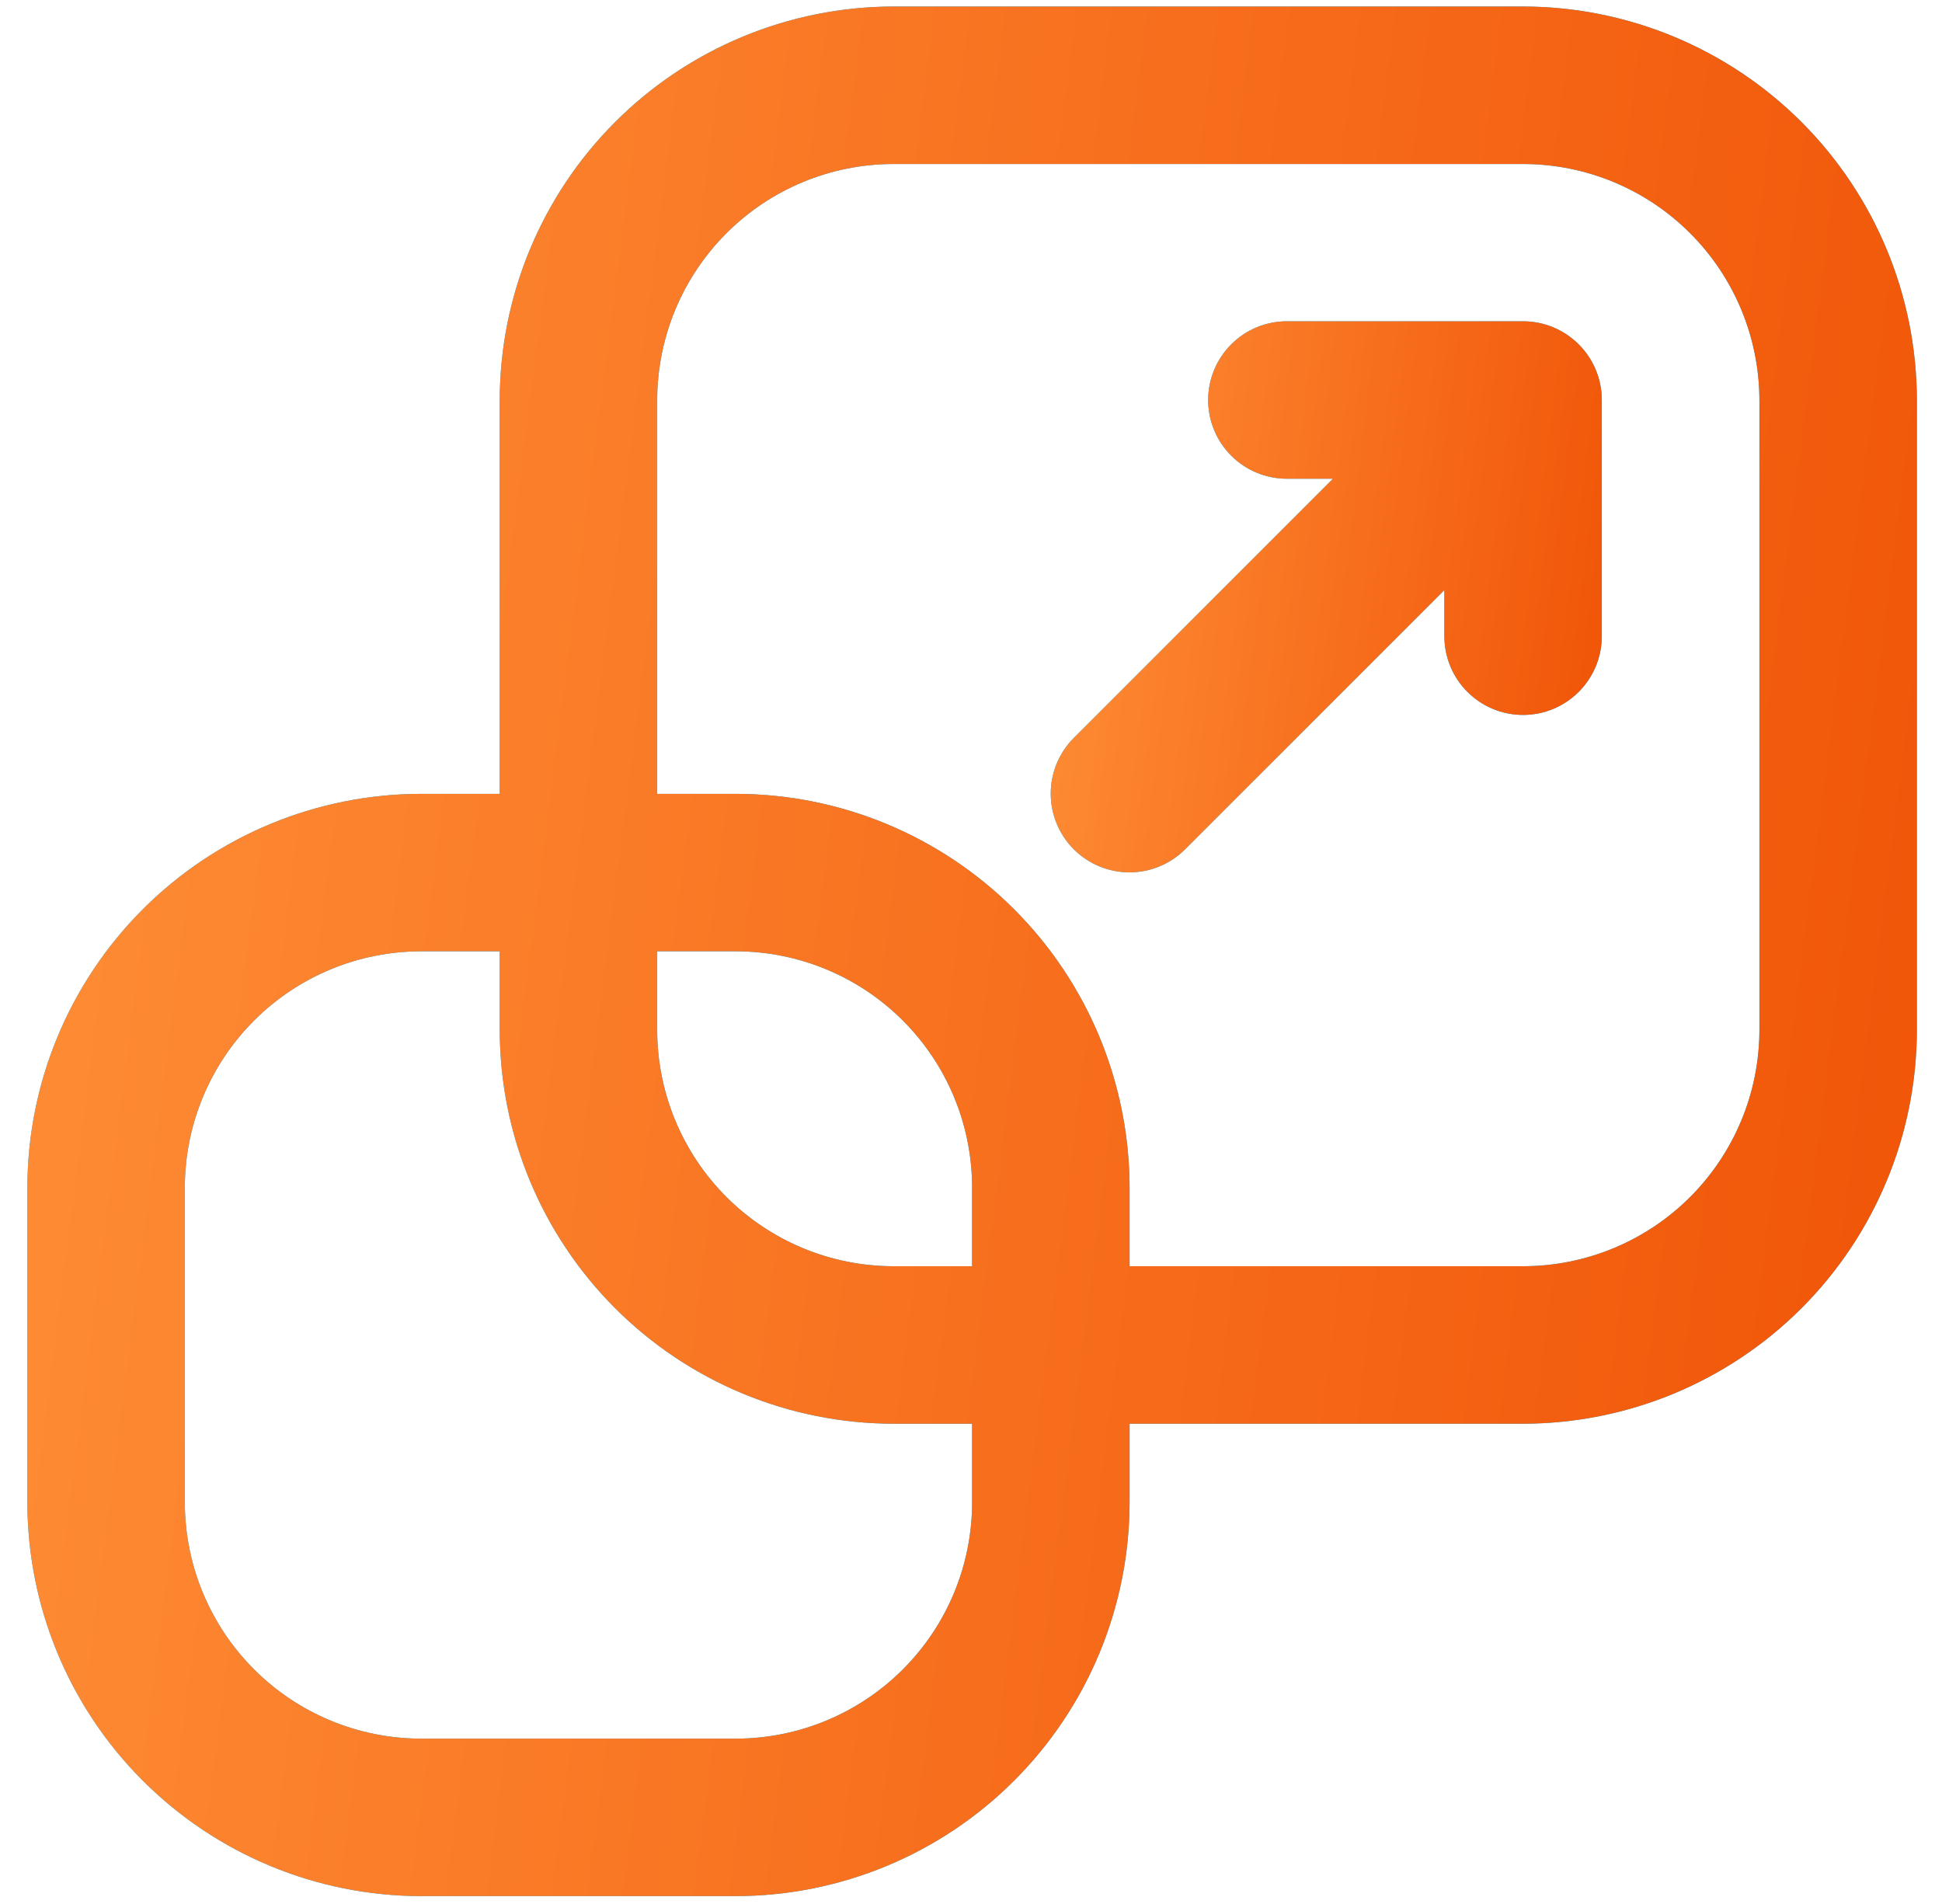 <svg width="51" height="50" viewBox="0 0 51 50" fill="none" xmlns="http://www.w3.org/2000/svg">
<path d="M40.002 0.171H23.462C20.721 0.175 18.094 1.265 16.156 3.203C14.218 5.141 13.127 7.768 13.124 10.509V20.847H11.057C8.316 20.85 5.688 21.94 3.75 23.878C1.812 25.817 0.722 28.444 0.719 31.185L0.719 39.455C0.722 42.196 1.812 44.824 3.75 46.761C5.688 48.7 8.316 49.79 11.057 49.793H19.327C22.068 49.79 24.695 48.7 26.633 46.761C28.571 44.824 29.661 42.196 29.665 39.455V37.388H40.002C42.743 37.384 45.371 36.294 47.309 34.356C49.247 32.418 50.337 29.791 50.34 27.05V10.509C50.337 7.768 49.247 5.141 47.309 3.203C45.371 1.265 42.743 0.175 40.002 0.171ZM25.529 39.455C25.528 41.1 24.874 42.676 23.711 43.839C22.548 45.002 20.971 45.656 19.327 45.658H11.057C9.412 45.656 7.835 45.002 6.673 43.839C5.51 42.676 4.856 41.1 4.854 39.455V31.185C4.856 29.54 5.51 27.964 6.673 26.801C7.835 25.638 9.412 24.984 11.057 24.982H13.124V27.05C13.127 29.791 14.218 32.418 16.156 34.356C18.094 36.294 20.721 37.384 23.462 37.388H25.529V39.455ZM25.529 33.252H23.462C21.817 33.251 20.241 32.596 19.078 31.434C17.915 30.271 17.261 28.694 17.259 27.05V24.982H19.327C20.971 24.984 22.548 25.638 23.711 26.801C24.874 27.964 25.528 29.54 25.529 31.185V33.252ZM46.205 27.05C46.203 28.694 45.549 30.271 44.386 31.434C43.224 32.596 41.647 33.251 40.002 33.252H29.665V31.185C29.661 28.444 28.571 25.817 26.633 23.878C24.695 21.94 22.068 20.85 19.327 20.847H17.259V10.509C17.261 8.865 17.915 7.288 19.078 6.125C20.241 4.962 21.817 4.308 23.462 4.307H40.002C41.647 4.308 43.224 4.962 44.386 6.125C45.549 7.288 46.203 8.865 46.205 10.509V27.05Z" fill="#00B4FF"/>
<path d="M40.002 0.171H23.462C20.721 0.175 18.094 1.265 16.156 3.203C14.218 5.141 13.127 7.768 13.124 10.509V20.847H11.057C8.316 20.85 5.688 21.94 3.75 23.878C1.812 25.817 0.722 28.444 0.719 31.185L0.719 39.455C0.722 42.196 1.812 44.824 3.75 46.761C5.688 48.7 8.316 49.79 11.057 49.793H19.327C22.068 49.79 24.695 48.7 26.633 46.761C28.571 44.824 29.661 42.196 29.665 39.455V37.388H40.002C42.743 37.384 45.371 36.294 47.309 34.356C49.247 32.418 50.337 29.791 50.34 27.05V10.509C50.337 7.768 49.247 5.141 47.309 3.203C45.371 1.265 42.743 0.175 40.002 0.171ZM25.529 39.455C25.528 41.1 24.874 42.676 23.711 43.839C22.548 45.002 20.971 45.656 19.327 45.658H11.057C9.412 45.656 7.835 45.002 6.673 43.839C5.51 42.676 4.856 41.1 4.854 39.455V31.185C4.856 29.54 5.51 27.964 6.673 26.801C7.835 25.638 9.412 24.984 11.057 24.982H13.124V27.05C13.127 29.791 14.218 32.418 16.156 34.356C18.094 36.294 20.721 37.384 23.462 37.388H25.529V39.455ZM25.529 33.252H23.462C21.817 33.251 20.241 32.596 19.078 31.434C17.915 30.271 17.261 28.694 17.259 27.05V24.982H19.327C20.971 24.984 22.548 25.638 23.711 26.801C24.874 27.964 25.528 29.54 25.529 31.185V33.252ZM46.205 27.05C46.203 28.694 45.549 30.271 44.386 31.434C43.224 32.596 41.647 33.251 40.002 33.252H29.665V31.185C29.661 28.444 28.571 25.817 26.633 23.878C24.695 21.94 22.068 20.85 19.327 20.847H17.259V10.509C17.261 8.865 17.915 7.288 19.078 6.125C20.241 4.962 21.817 4.308 23.462 4.307H40.002C41.647 4.308 43.224 4.962 44.386 6.125C45.549 7.288 46.203 8.865 46.205 10.509V27.05Z" fill="url(#paint0_linear_38_2433)"/>
<path d="M39.998 8.437H33.796C33.247 8.437 32.721 8.655 32.334 9.043C31.946 9.43 31.728 9.956 31.728 10.505C31.728 11.053 31.946 11.579 32.334 11.967C32.721 12.354 33.247 12.572 33.796 12.572H35.006L28.199 19.379C27.812 19.767 27.594 20.293 27.594 20.841C27.594 21.39 27.812 21.916 28.199 22.303C28.587 22.691 29.113 22.909 29.661 22.909C30.21 22.909 30.736 22.691 31.123 22.303L37.931 15.496V16.707C37.931 17.256 38.149 17.782 38.536 18.169C38.924 18.557 39.45 18.775 39.998 18.775C40.547 18.775 41.073 18.557 41.46 18.169C41.848 17.782 42.066 17.256 42.066 16.707V10.505C42.066 9.956 41.848 9.43 41.46 9.043C41.073 8.655 40.547 8.437 39.998 8.437Z" fill="#00B4FF"/>
<path d="M39.998 8.437H33.796C33.247 8.437 32.721 8.655 32.334 9.043C31.946 9.43 31.728 9.956 31.728 10.505C31.728 11.053 31.946 11.579 32.334 11.967C32.721 12.354 33.247 12.572 33.796 12.572H35.006L28.199 19.379C27.812 19.767 27.594 20.293 27.594 20.841C27.594 21.39 27.812 21.916 28.199 22.303C28.587 22.691 29.113 22.909 29.661 22.909C30.21 22.909 30.736 22.691 31.123 22.303L37.931 15.496V16.707C37.931 17.256 38.149 17.782 38.536 18.169C38.924 18.557 39.45 18.775 39.998 18.775C40.547 18.775 41.073 18.557 41.46 18.169C41.848 17.782 42.066 17.256 42.066 16.707V10.505C42.066 9.956 41.848 9.43 41.46 9.043C41.073 8.655 40.547 8.437 39.998 8.437Z" fill="url(#paint1_linear_38_2433)"/>
<defs>
<linearGradient id="paint0_linear_38_2433" x1="0.719" y1="8.12" x2="54.784" y2="15.032" gradientUnits="userSpaceOnUse">
<stop stop-color="#FF8E37"/>
<stop offset="1" stop-color="#F05306"/>
</linearGradient>
<linearGradient id="paint1_linear_38_2433" x1="27.594" y1="10.755" x2="43.362" y2="12.771" gradientUnits="userSpaceOnUse">
<stop stop-color="#FF8E37"/>
<stop offset="1" stop-color="#F05306"/>
</linearGradient>
</defs>
</svg>
